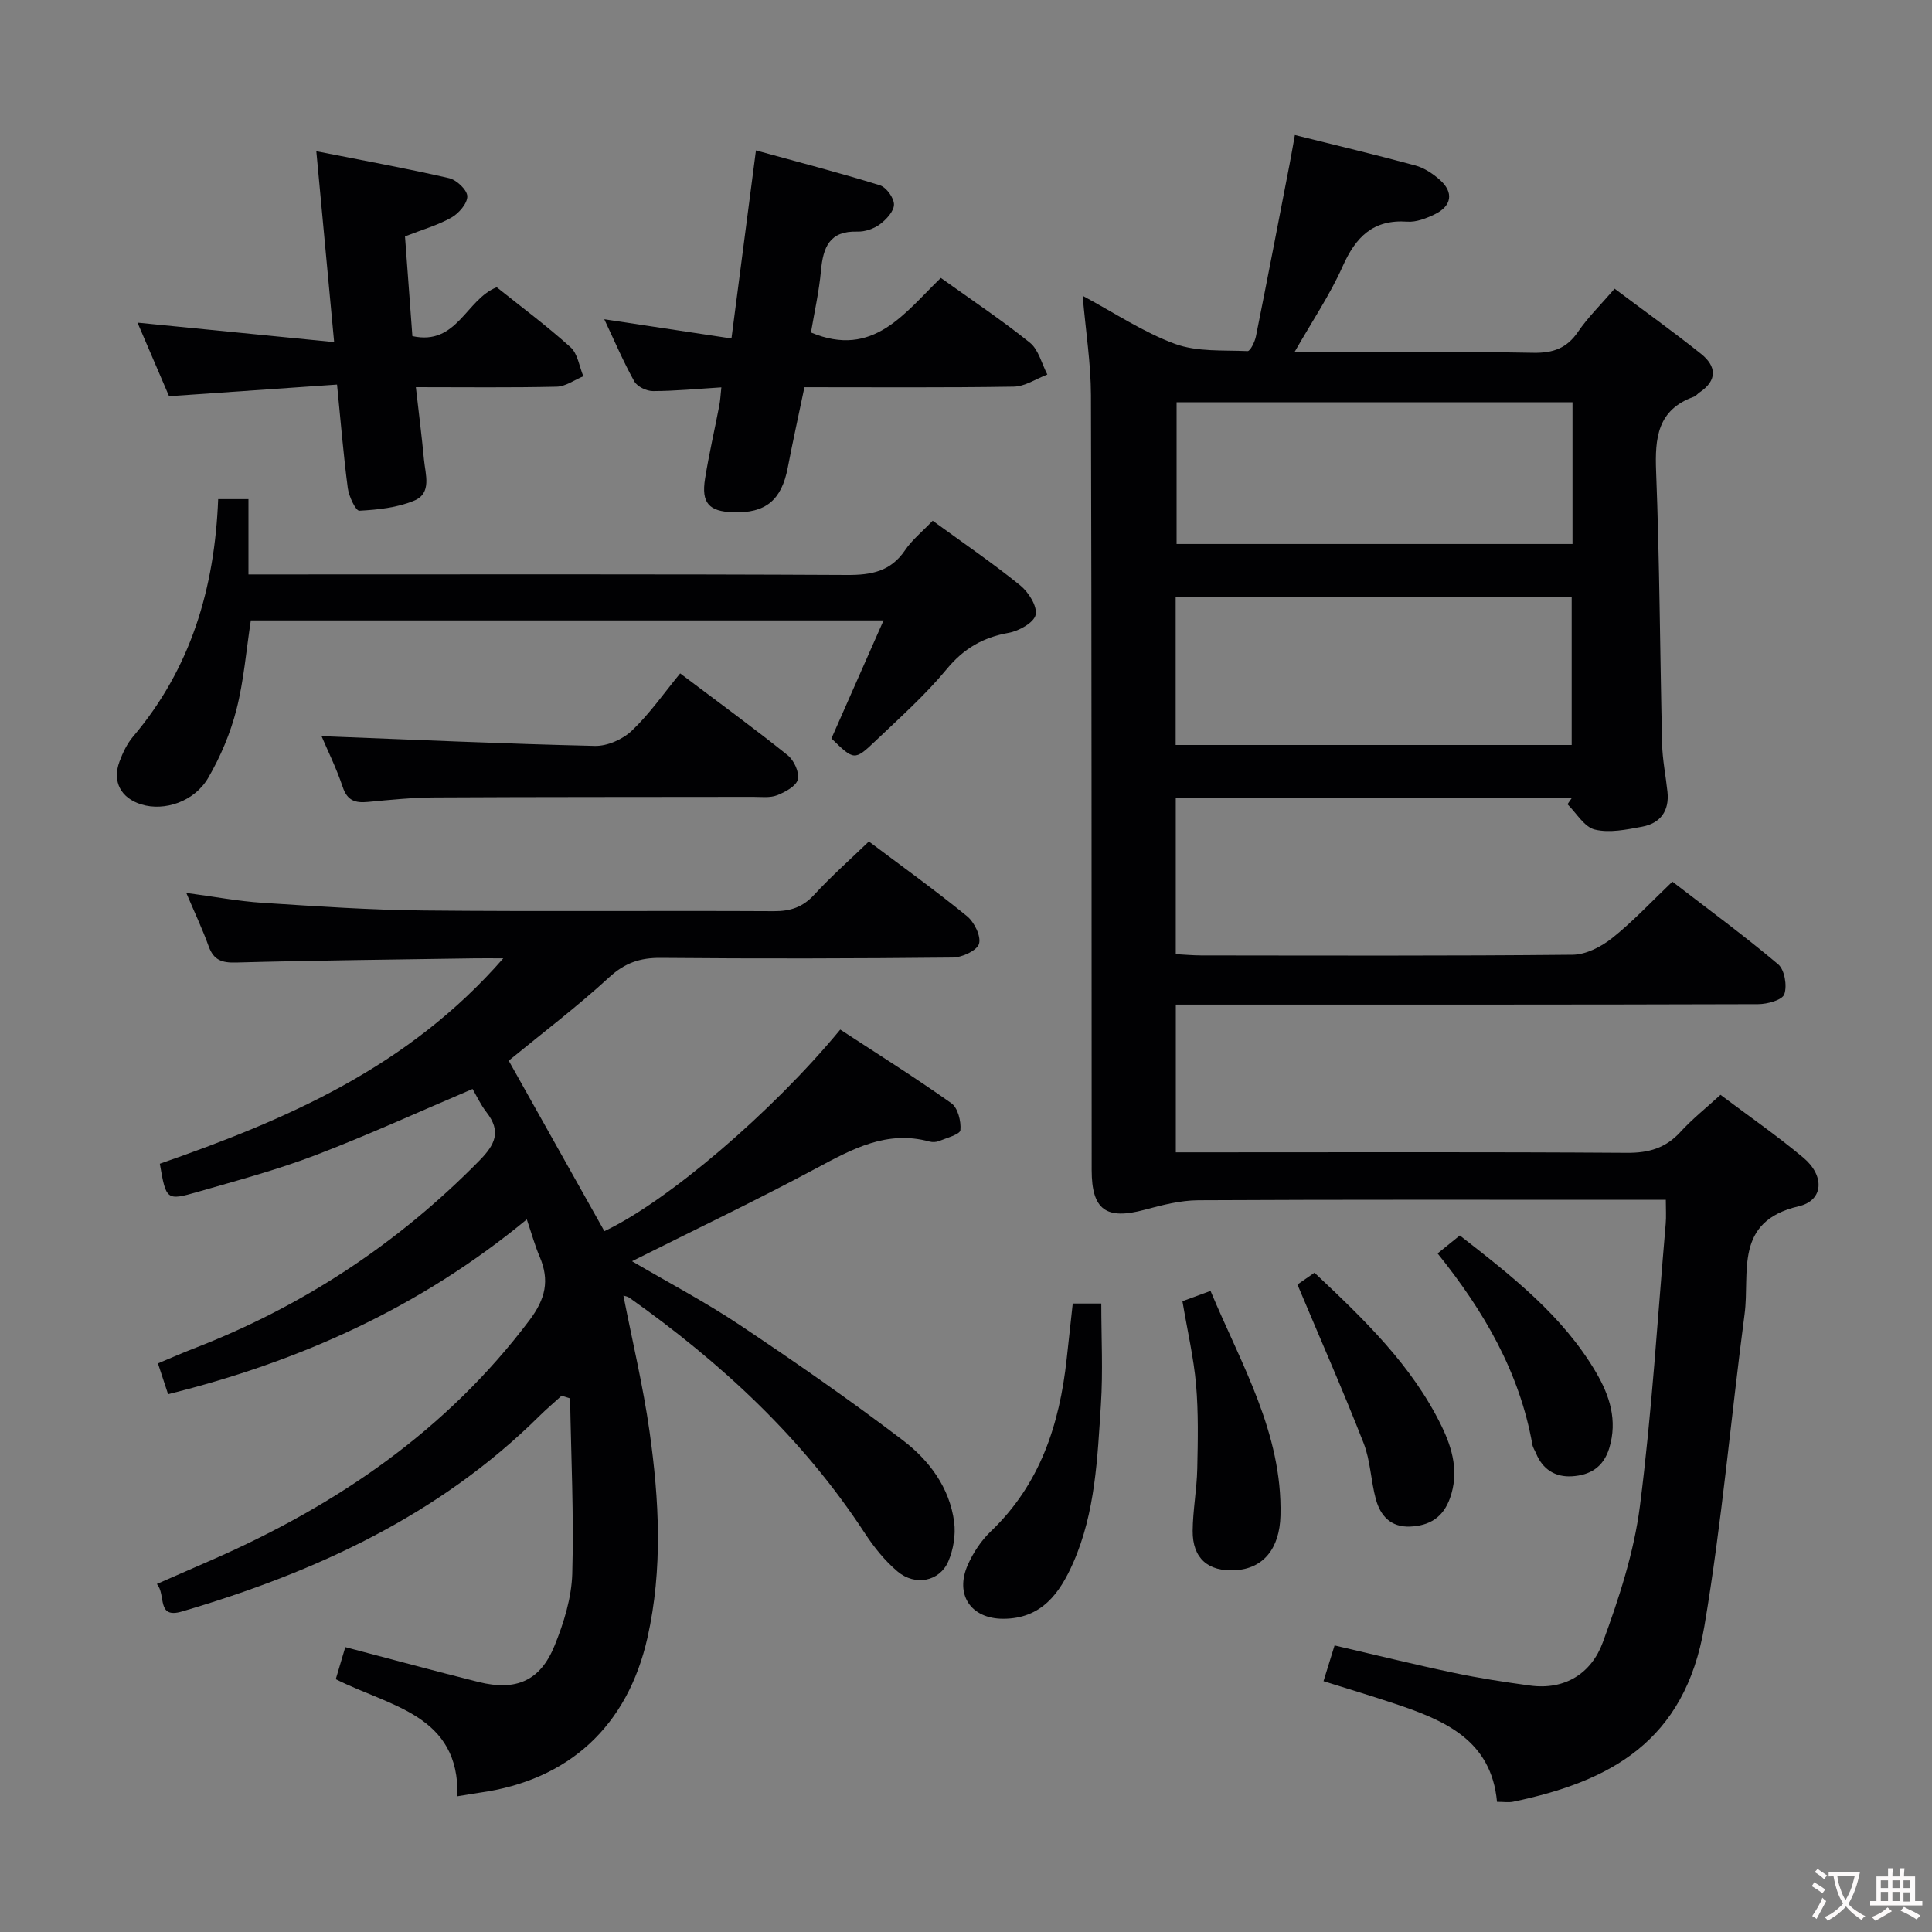 <svg enable-background="new 0 0 400 400" viewBox="0 0 400 400" xmlns="http://www.w3.org/2000/svg"><rect x="0" y="0" width="400" height="400" fill="#808080" stroke="none"/><g fill="#010103"><path d="m243.43 165.28v32.27c1.72.09 3.46.25 5.21.26 25.66.02 51.32.12 76.98-.14 2.76-.03 5.91-1.66 8.16-3.45 4.28-3.4 8.03-7.45 12.47-11.68 7.38 5.68 14.84 11.16 21.9 17.11 1.34 1.13 1.89 4.44 1.27 6.2-.42 1.2-3.52 2.05-5.42 2.05-38.16.12-76.31.09-114.47.09-1.95 0-3.89 0-6.09 0v30.59h5.96c29.16 0 58.32-.1 87.47.1 4.51.03 7.99-.99 11.04-4.32 2.45-2.68 5.32-4.96 8.3-7.69 5.85 4.4 11.71 8.46 17.16 13.02 4.42 3.7 4.26 8.84-.98 10.06-13.47 3.14-10.06 13.72-11.19 22.3-2.84 21.55-4.71 43.25-8.33 64.66-4.05 23.96-19.61 32.12-39.55 36.31-.94.2-1.95.03-3.38.03-1.18-12.8-10.85-16.87-21.08-20.29-4.84-1.62-9.73-3.09-14.84-4.69.78-2.53 1.45-4.7 2.29-7.4 8.33 1.93 16.49 3.95 24.71 5.68 5.19 1.1 10.45 1.9 15.71 2.62 7.33 1.01 12.78-2.58 15.11-8.93 3.35-9.12 6.45-18.6 7.68-28.18 2.49-19.43 3.66-39.02 5.35-58.55.12-1.44.02-2.9.02-4.9-2.38 0-4.35 0-6.31 0-30.16 0-60.32-.07-90.47.09-3.72.02-7.5.99-11.13 1.97-7.95 2.14-10.95.04-10.96-8.2-.04-53.48.01-106.97-.15-160.45-.02-6.58-1.07-13.16-1.72-20.58 6.61 3.54 12.56 7.55 19.1 9.95 4.6 1.69 9.99 1.28 15.05 1.5.55.02 1.5-1.92 1.73-3.06 2.38-11.86 4.66-23.74 6.96-35.61.34-1.78.65-3.57 1.1-6.06 8.43 2.1 16.73 4.07 24.94 6.3 1.85.5 3.65 1.71 5.1 3 2.88 2.55 2.46 5.38-1.05 7.09-1.76.85-3.85 1.68-5.72 1.54-7.1-.5-10.68 3.2-13.39 9.28-2.61 5.86-6.26 11.26-9.98 17.77h7.5c14 0 27.99-.16 41.99.1 4.06.07 6.9-.92 9.23-4.34 2.04-2.99 4.68-5.57 7.58-8.93 6.09 4.57 12.11 8.88 17.89 13.49 3.19 2.55 3.45 5.47-.31 7.99-.41.28-.75.74-1.19.9-7.52 2.71-8.07 8.49-7.8 15.48.73 18.79.8 37.6 1.24 56.4.08 3.31.76 6.59 1.11 9.9.42 3.97-1.47 6.53-5.25 7.23-3.23.6-6.75 1.34-9.8.59-2.18-.53-3.79-3.41-5.65-5.24.28-.41.57-.82.85-1.23-27.24 0-54.47 0-81.95 0zm81.97-11.04c0-10.65 0-20.7 0-30.61-27.6 0-54.78 0-81.99 0v30.61zm.17-70.95c-27.7 0-54.8 0-81.97 0v29.34h81.97c0-9.89 0-19.47 0-29.34z"/><path d="m109.07 252.46c-22.04 18.2-46.92 29.41-74.27 36.19-.73-2.21-1.34-4.06-2.1-6.37 2.52-1.05 4.9-2.11 7.33-3.05 22.54-8.71 42.24-21.66 59.2-38.92 3.34-3.39 4.57-6.08 1.49-10.04-1.21-1.55-2.05-3.39-2.88-4.81-10.98 4.67-21.65 9.55-32.58 13.73-7.89 3.01-16.1 5.21-24.23 7.55-6.59 1.9-6.63 1.75-7.94-5.8 26.06-9.08 51.32-19.85 71.11-42.53-2.76 0-4.32-.02-5.87 0-16.48.26-32.96.42-49.44.87-2.94.08-4.65-.48-5.68-3.34-1.28-3.55-2.91-6.99-4.64-11.07 5.7.76 10.74 1.72 15.81 2.05 11.11.72 22.23 1.48 33.36 1.59 24.16.24 48.33.01 72.49.14 3.43.02 5.97-.83 8.33-3.39 3.49-3.79 7.37-7.22 11.33-11.04 6.6 4.96 13.61 10 20.29 15.44 1.52 1.23 2.97 4.15 2.52 5.73-.41 1.4-3.5 2.84-5.42 2.86-20.16.21-40.33.25-60.49.07-4.26-.04-7.41 1.03-10.65 4-6.59 6.06-13.76 11.49-20.82 17.28 6.54 11.65 13.17 23.48 19.81 35.3 13.03-6.15 34.66-24.56 48.84-41.74 7.64 5 15.47 9.91 23 15.25 1.35.96 2.04 3.74 1.87 5.57-.08.89-2.82 1.6-4.42 2.26-.58.24-1.36.27-1.97.11-8.79-2.41-15.93 1.5-23.34 5.47-12.4 6.65-25.12 12.71-38.26 19.3 7.61 4.47 15.21 8.46 22.32 13.21 11.45 7.65 22.79 15.52 33.75 23.86 5.45 4.14 9.7 9.8 10.63 16.95.34 2.63-.16 5.67-1.21 8.12-1.79 4.16-6.85 5.18-10.51 2.1-2.62-2.21-4.87-5.02-6.76-7.9-12.85-19.7-29.75-35.3-48.78-48.79-.37-.26-.9-.32-1.22-.43 1.84 9.39 4.08 18.7 5.41 28.14 2.01 14.19 2.76 28.46-.42 42.65-4.11 18.35-16.3 29.58-34.84 32.14-1.3.18-2.59.42-4.51.73.43-16.9-13.92-18.54-25.19-24.24.61-2.07 1.24-4.19 1.97-6.64 9.41 2.47 18.48 4.94 27.6 7.22 7.75 1.93 12.77-.23 15.73-7.53 1.91-4.71 3.51-9.88 3.66-14.89.35-12.08-.24-24.2-.45-36.3-.58-.18-1.17-.37-1.75-.55-1.51 1.38-3.08 2.7-4.54 4.14-20.8 20.62-46.44 32.41-74.06 40.53-5.36 1.58-3.23-3.46-5.21-5.69 4.28-1.87 8.04-3.51 11.79-5.16 25.69-11.31 48.23-26.7 65.36-49.45 3.33-4.43 4.19-8.24 2.13-13.11-.97-2.25-1.62-4.62-2.68-7.77z"/><path d="m193.1 107.81c6.4 4.66 12.45 8.79 18.13 13.39 1.71 1.39 3.56 4.3 3.19 6.08-.33 1.61-3.45 3.36-5.58 3.74-5.33.95-9.31 3.25-12.83 7.51-4.43 5.36-9.7 10.06-14.76 14.88-4.34 4.13-4.43 4.03-9.11-.52 3.5-7.92 7-15.87 10.79-24.44-44.29 0-87.51 0-131 0-.95 6.16-1.44 12.45-2.98 18.48-1.25 4.89-3.3 9.74-5.84 14.11-2.88 4.95-9.08 6.97-13.83 5.51-4.25-1.3-6.09-4.72-4.54-8.88.68-1.84 1.58-3.72 2.83-5.19 11.93-14.08 16.87-30.65 17.6-49.14h6.27v15.59h6.58c39.14 0 78.28-.09 117.41.11 5.02.02 8.98-.74 11.95-5.12 1.45-2.15 3.57-3.85 5.72-6.11z"/><path d="m151.44 70.08c1.69-13.02 3.31-25.46 5.07-38.94 8.88 2.45 17.33 4.63 25.66 7.22 1.33.41 2.93 2.62 2.92 3.99-.01 1.4-1.6 3.11-2.94 4.1-1.26.93-3.09 1.55-4.65 1.5-5.75-.18-7.08 3.24-7.52 8.05-.41 4.43-1.4 8.8-2.08 12.84 12.94 5.43 19.41-4.11 26.89-11.3 6.41 4.59 12.64 8.74 18.44 13.41 1.8 1.45 2.44 4.35 3.61 6.59-2.31.88-4.62 2.47-6.95 2.51-14.31.23-28.62.12-43.34.12-1.19 5.71-2.4 11.16-3.45 16.64-1.29 6.74-4.57 9.48-11.33 9.25-4.99-.17-6.6-1.92-5.8-6.93.81-5.08 1.98-10.1 2.95-15.16.21-1.08.26-2.2.43-3.77-4.97.31-9.57.76-14.17.77-1.32 0-3.24-.92-3.85-2-2.24-4.01-4.05-8.27-6.22-12.87 9.05 1.37 17.5 2.65 26.33 3.98z"/><path d="m69.78 79.62c-11.85.82-23.06 1.6-34.78 2.41-2.07-4.83-4.33-10.1-6.53-15.23 13.42 1.33 26.54 2.63 40.71 4.03-1.27-13.65-2.43-26.06-3.69-39.52 9.79 1.94 18.69 3.55 27.5 5.58 1.55.36 3.74 2.44 3.76 3.75.02 1.49-1.77 3.55-3.3 4.41-2.83 1.6-6.05 2.5-9.6 3.89.5 6.77 1.01 13.67 1.53 20.65 9.27 2.04 11.09-7.62 17.46-10.12 5.01 4.01 10.36 7.98 15.29 12.43 1.48 1.33 1.8 3.96 2.64 6-1.84.75-3.66 2.12-5.52 2.16-9.46.22-18.93.1-29.15.1.6 5.3 1.22 10.14 1.68 15.01.29 3.05 1.67 6.93-2 8.47-3.5 1.47-7.54 1.89-11.38 2.1-.74.04-2.16-2.95-2.39-4.66-.89-6.72-1.44-13.51-2.23-21.46z"/><path d="m66.57 152.41c18.9.73 37.75 1.59 56.61 2.02 2.58.06 5.79-1.37 7.68-3.19 3.7-3.53 6.67-7.82 9.96-11.82 8.6 6.49 15.58 11.57 22.29 16.97 1.29 1.04 2.44 3.57 2.07 5-.36 1.39-2.62 2.6-4.29 3.26-1.46.57-3.27.33-4.92.33-21.96.04-43.93 0-65.89.12-4.64.02-9.28.49-13.9.93-2.61.25-4.27-.24-5.22-3.08-1.31-3.91-3.16-7.64-4.39-10.54z"/><path d="m222.1 269.88h5.91c0 7.1.37 14.04-.08 20.94-.72 11.07-1.14 22.26-5.71 32.68-2.81 6.4-6.6 11.65-14.53 11.65-6.67 0-10.05-4.98-7.32-11.16 1.12-2.53 2.77-5.03 4.76-6.93 10.21-9.75 14.23-22.12 15.71-35.66.4-3.65.79-7.28 1.26-11.52z"/><path d="m244.81 269.4c1.92-.7 3.59-1.31 5.82-2.13 6.34 15.18 14.89 29.41 14.48 46.49-.17 6.98-3.65 11-9.35 11.34-5.63.33-8.88-2.47-8.83-8.17.04-4.29.86-8.57.95-12.86.13-5.8.25-11.65-.25-17.42-.49-5.56-1.78-11.07-2.82-17.25z"/><path d="m268.62 265.95c.47-.33 1.91-1.33 3.53-2.45 10.25 9.66 20.19 19.16 26.33 31.8 2.28 4.7 3.6 9.58 1.73 14.86-1.41 3.99-4.23 5.73-8.27 5.9-4.01.16-6.15-2.24-7.09-5.69-1.04-3.82-1.11-7.96-2.53-11.59-4.19-10.72-8.84-21.26-13.7-32.83z"/><path d="m297.64 259.51c1.78-1.44 3.05-2.47 4.6-3.72 10.67 8.33 21.28 16.54 28.22 28.38 2.8 4.78 4.47 9.89 2.72 15.65-1.22 4-4.04 5.61-7.73 5.83-3.43.21-6.06-1.42-7.42-4.74-.25-.61-.66-1.19-.77-1.83-2.65-14.95-10-27.6-19.62-39.57z"/></g><path d="m377.9 391.2c-.2.3-.4.5-.6.8-.7-.6-1.4-1-2.2-1.5.2-.3.4-.5.5-.8.6.4 1.4.8 2.3 1.5zm-1.8 6.1c-.2-.2-.5-.4-.9-.6.4-.6.8-1.2 1.2-1.9s.7-1.3.9-1.9c.3.3.5.5.8.7-.7 1.3-1.4 2.6-2 3.7zm2.2-9c-.3.3-.5.5-.6.8-.6-.6-1.3-1.1-2-1.5.3-.3.5-.5.6-.7.6.5 1.3.9 2 1.4zm.3.2v-.9h2 4.5c-.3 1.3-.6 2.5-1 3.6s-.9 2.1-1.4 3c.4.5 1 1 1.6 1.4s1.2.8 1.9 1.1c-.3.2-.5.4-.8.8-.4-.3-1-.7-1.6-1.2s-1.2-1.1-1.6-1.6c-.5.6-1.1 1.1-1.7 1.6s-1.4.9-2.1 1.4c-.1-.3-.3-.5-.7-.8.6-.2 1.2-.5 1.9-1s1.4-1.1 2-1.8c-.5-.8-.9-1.6-1.2-2.5s-.6-2-.8-3.2c-.4.1-.7.1-1 .1zm2.5 2.7c.3 1 .7 1.7 1 2.2.3-.5.6-1.1 1-2s.6-1.9.9-3h-3.2-.4c.1.9.3 1.8.7 2.8z" fill="#fcfafa"/><path d="m396.5 388.5v1.5 3.6h1.5v.9c-.4 0-1 0-1.7 0h-7.9c-.5 0-.9 0-1.2 0v-.9h1.3v-3.5c0-.7 0-1.2 0-1.6h2.4c0-.8 0-1.4 0-1.7h1c0 .3-.1.8-.1 1.7h1.5c0-.8 0-1.4 0-1.7h1c0 .3-.1.9-.1 1.7zm-8.2 9.2c-.2-.3-.5-.5-.8-.8.8-.3 1.4-.6 1.9-.9s1-.7 1.4-1.1c.3.3.6.5.9.8-1.6 1-2.8 1.6-3.4 2zm2.6-6.8v-1.6h-1.5v1.6zm0 2.7v-1.9h-1.5v1.9zm2.4-2.7v-1.6h-1.5v1.6zm0 2.7v-1.9h-1.5v1.9zm.2 2 .7-.8c.4.2.9.5 1.6.8s1.3.7 1.8 1c-.3.3-.5.5-.8.8-.4-.3-1.5-1-3.3-1.8zm2-4.7v-1.6h-1.4v1.6zm0 2.8v-1.9h-1.4v1.9z" fill="#fcfafa"/></svg>